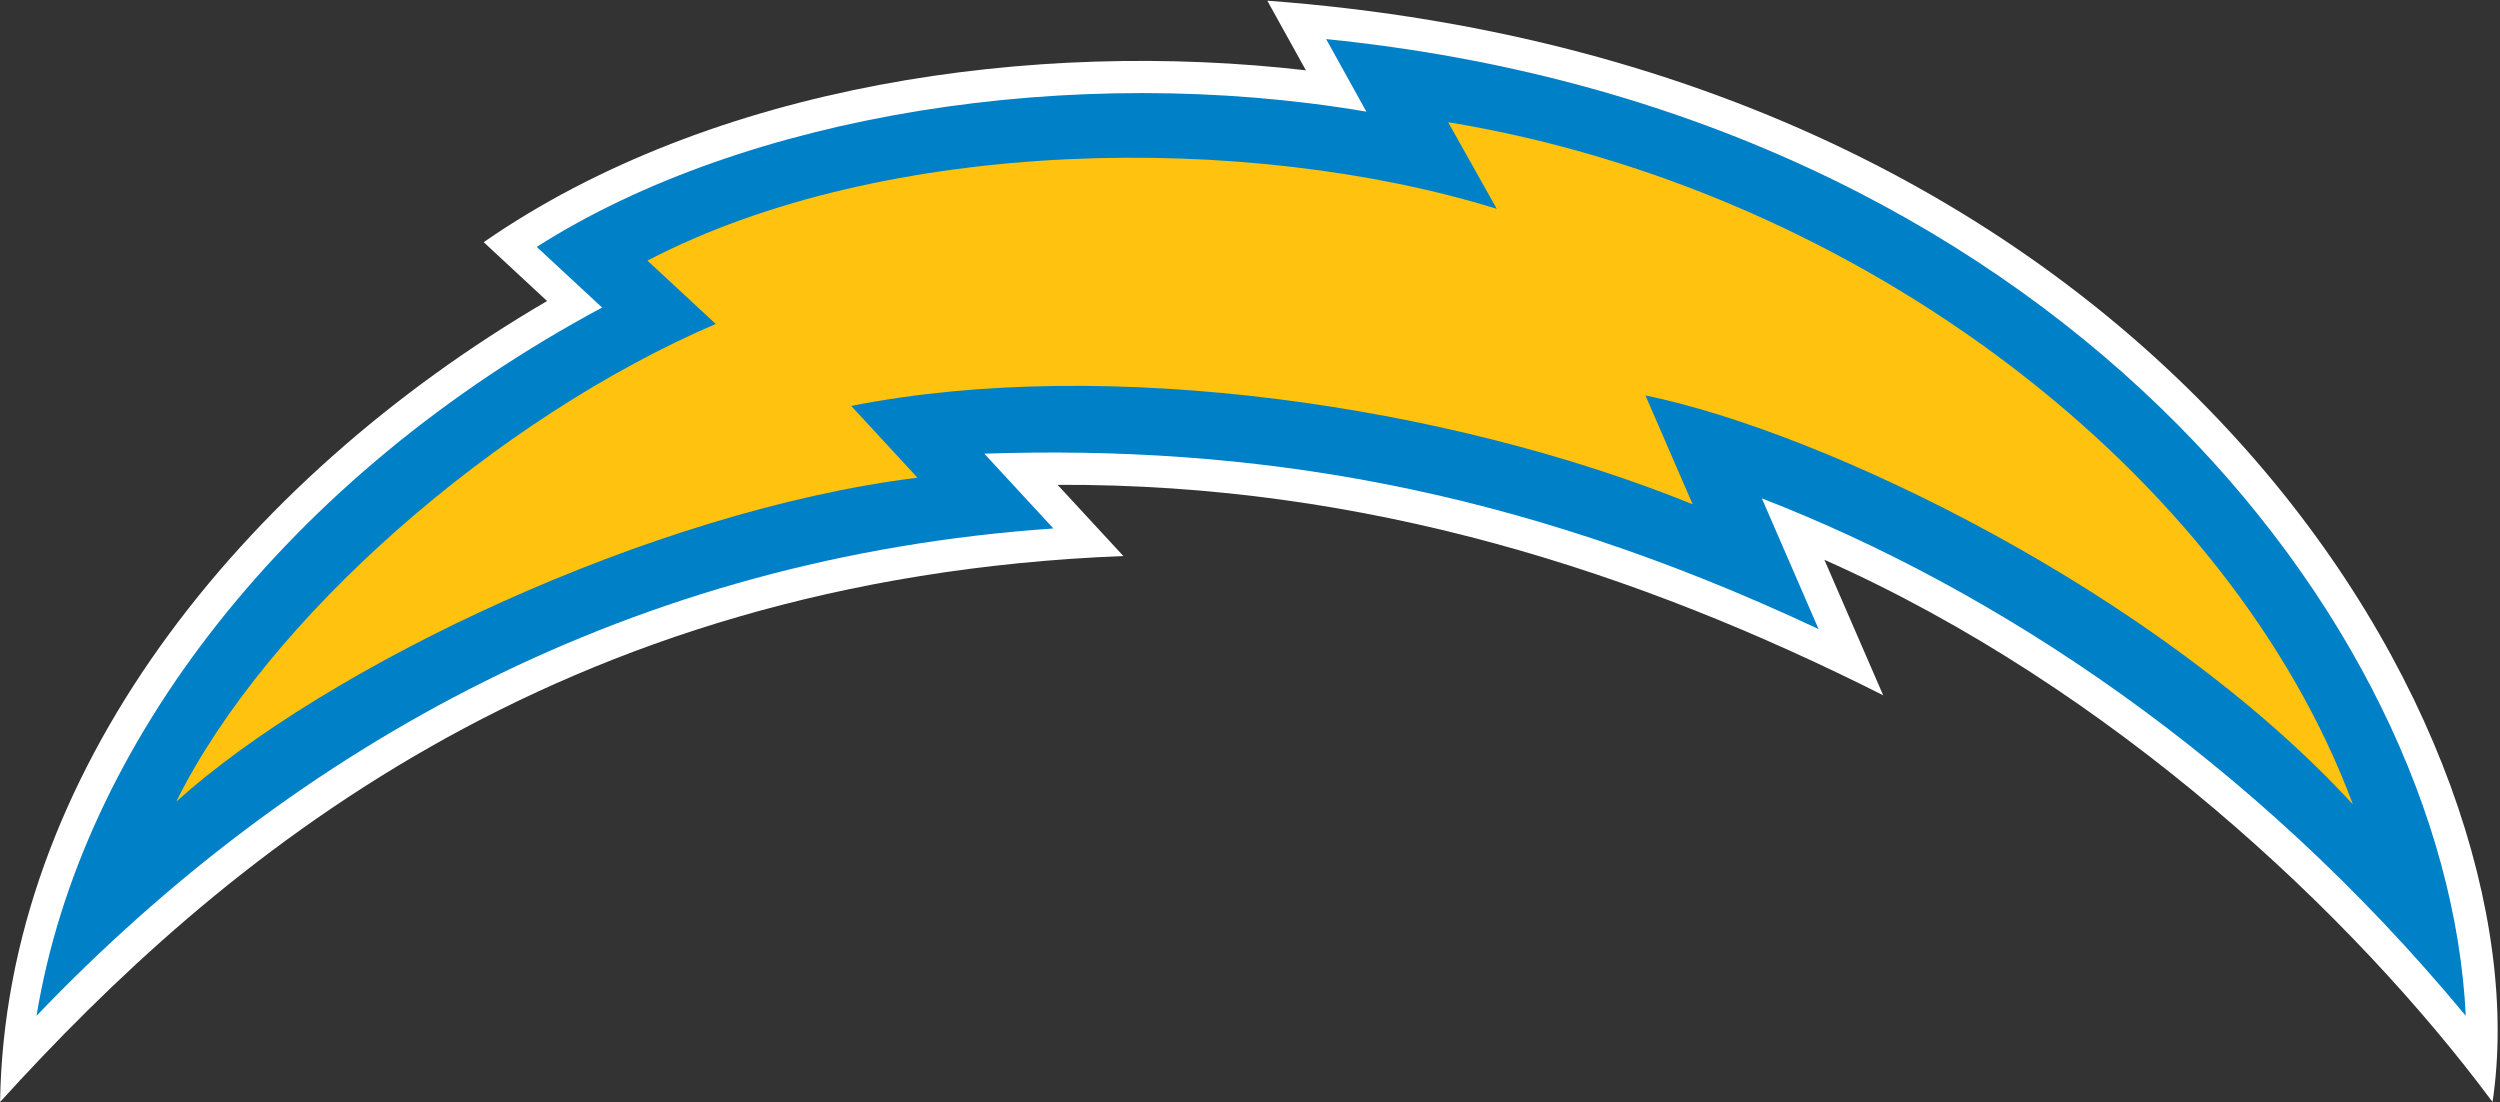 <svg width="1025" height="452" viewBox="0 0 1025 452" fill="none" xmlns="http://www.w3.org/2000/svg">
<rect x="0" y="0" width="1025" height="452" fill="#333333" stroke="none"/>
<g clip-path="url(#clip0_879_3724)">
<path fill-rule="evenodd" clip-rule="evenodd" d="M1021.94 451.818C965.159 375.351 866.059 281.946 747.996 229.508L772.108 285.065C671.715 234.503 560.119 198.207 433.614 198.782L460.574 227.972C226.894 237.125 89.802 353.003 0.036 451.818C2.135 318.018 98.005 197.188 224.307 123.421L198.311 99.29C292.309 34.232 424.145 15.977 535.416 28.829L519.594 0.283C888.199 27.674 1044.33 302.766 1021.94 451.818Z" fill="white"/>
<path fill-rule="evenodd" clip-rule="evenodd" d="M431.89 216.671L403.569 186.006C510.896 182.437 619.399 198.597 745.619 257.923L722.367 204.343C817.392 241.159 922.678 309.879 1010.96 416.471C1003.19 255.073 840.19 45.934 543.722 16.027L560.207 45.766C440.382 25.409 305.747 46.594 220.065 101.227L246.86 126.095C117.888 195.263 33.167 305.288 14.982 416.471C121.431 305.288 259.824 228.496 431.89 216.671Z" fill="#0080C6"/>
<path fill-rule="evenodd" clip-rule="evenodd" d="M964.696 329.825C914.459 194.601 763.36 78.016 593.741 50.105L613.664 85.611C511.503 54.01 363.044 55.923 265.456 106.844L293.448 132.827C204.004 171.157 109.625 253.243 72.269 328.667C133.532 273.406 266.821 209.441 376.165 195.85L348.995 166.43C454.083 145.6 594.142 166.218 693.993 206.761L674.624 162.127C748.164 177.201 884.83 242.909 964.696 329.825Z" fill="#FFC20E"/>
</g>
<defs>
<clipPath id="clip0_879_3724">
<rect width="1024" height="451.535" fill="white" transform="translate(0.036 0.283)"/>
</clipPath>
</defs>
</svg>
